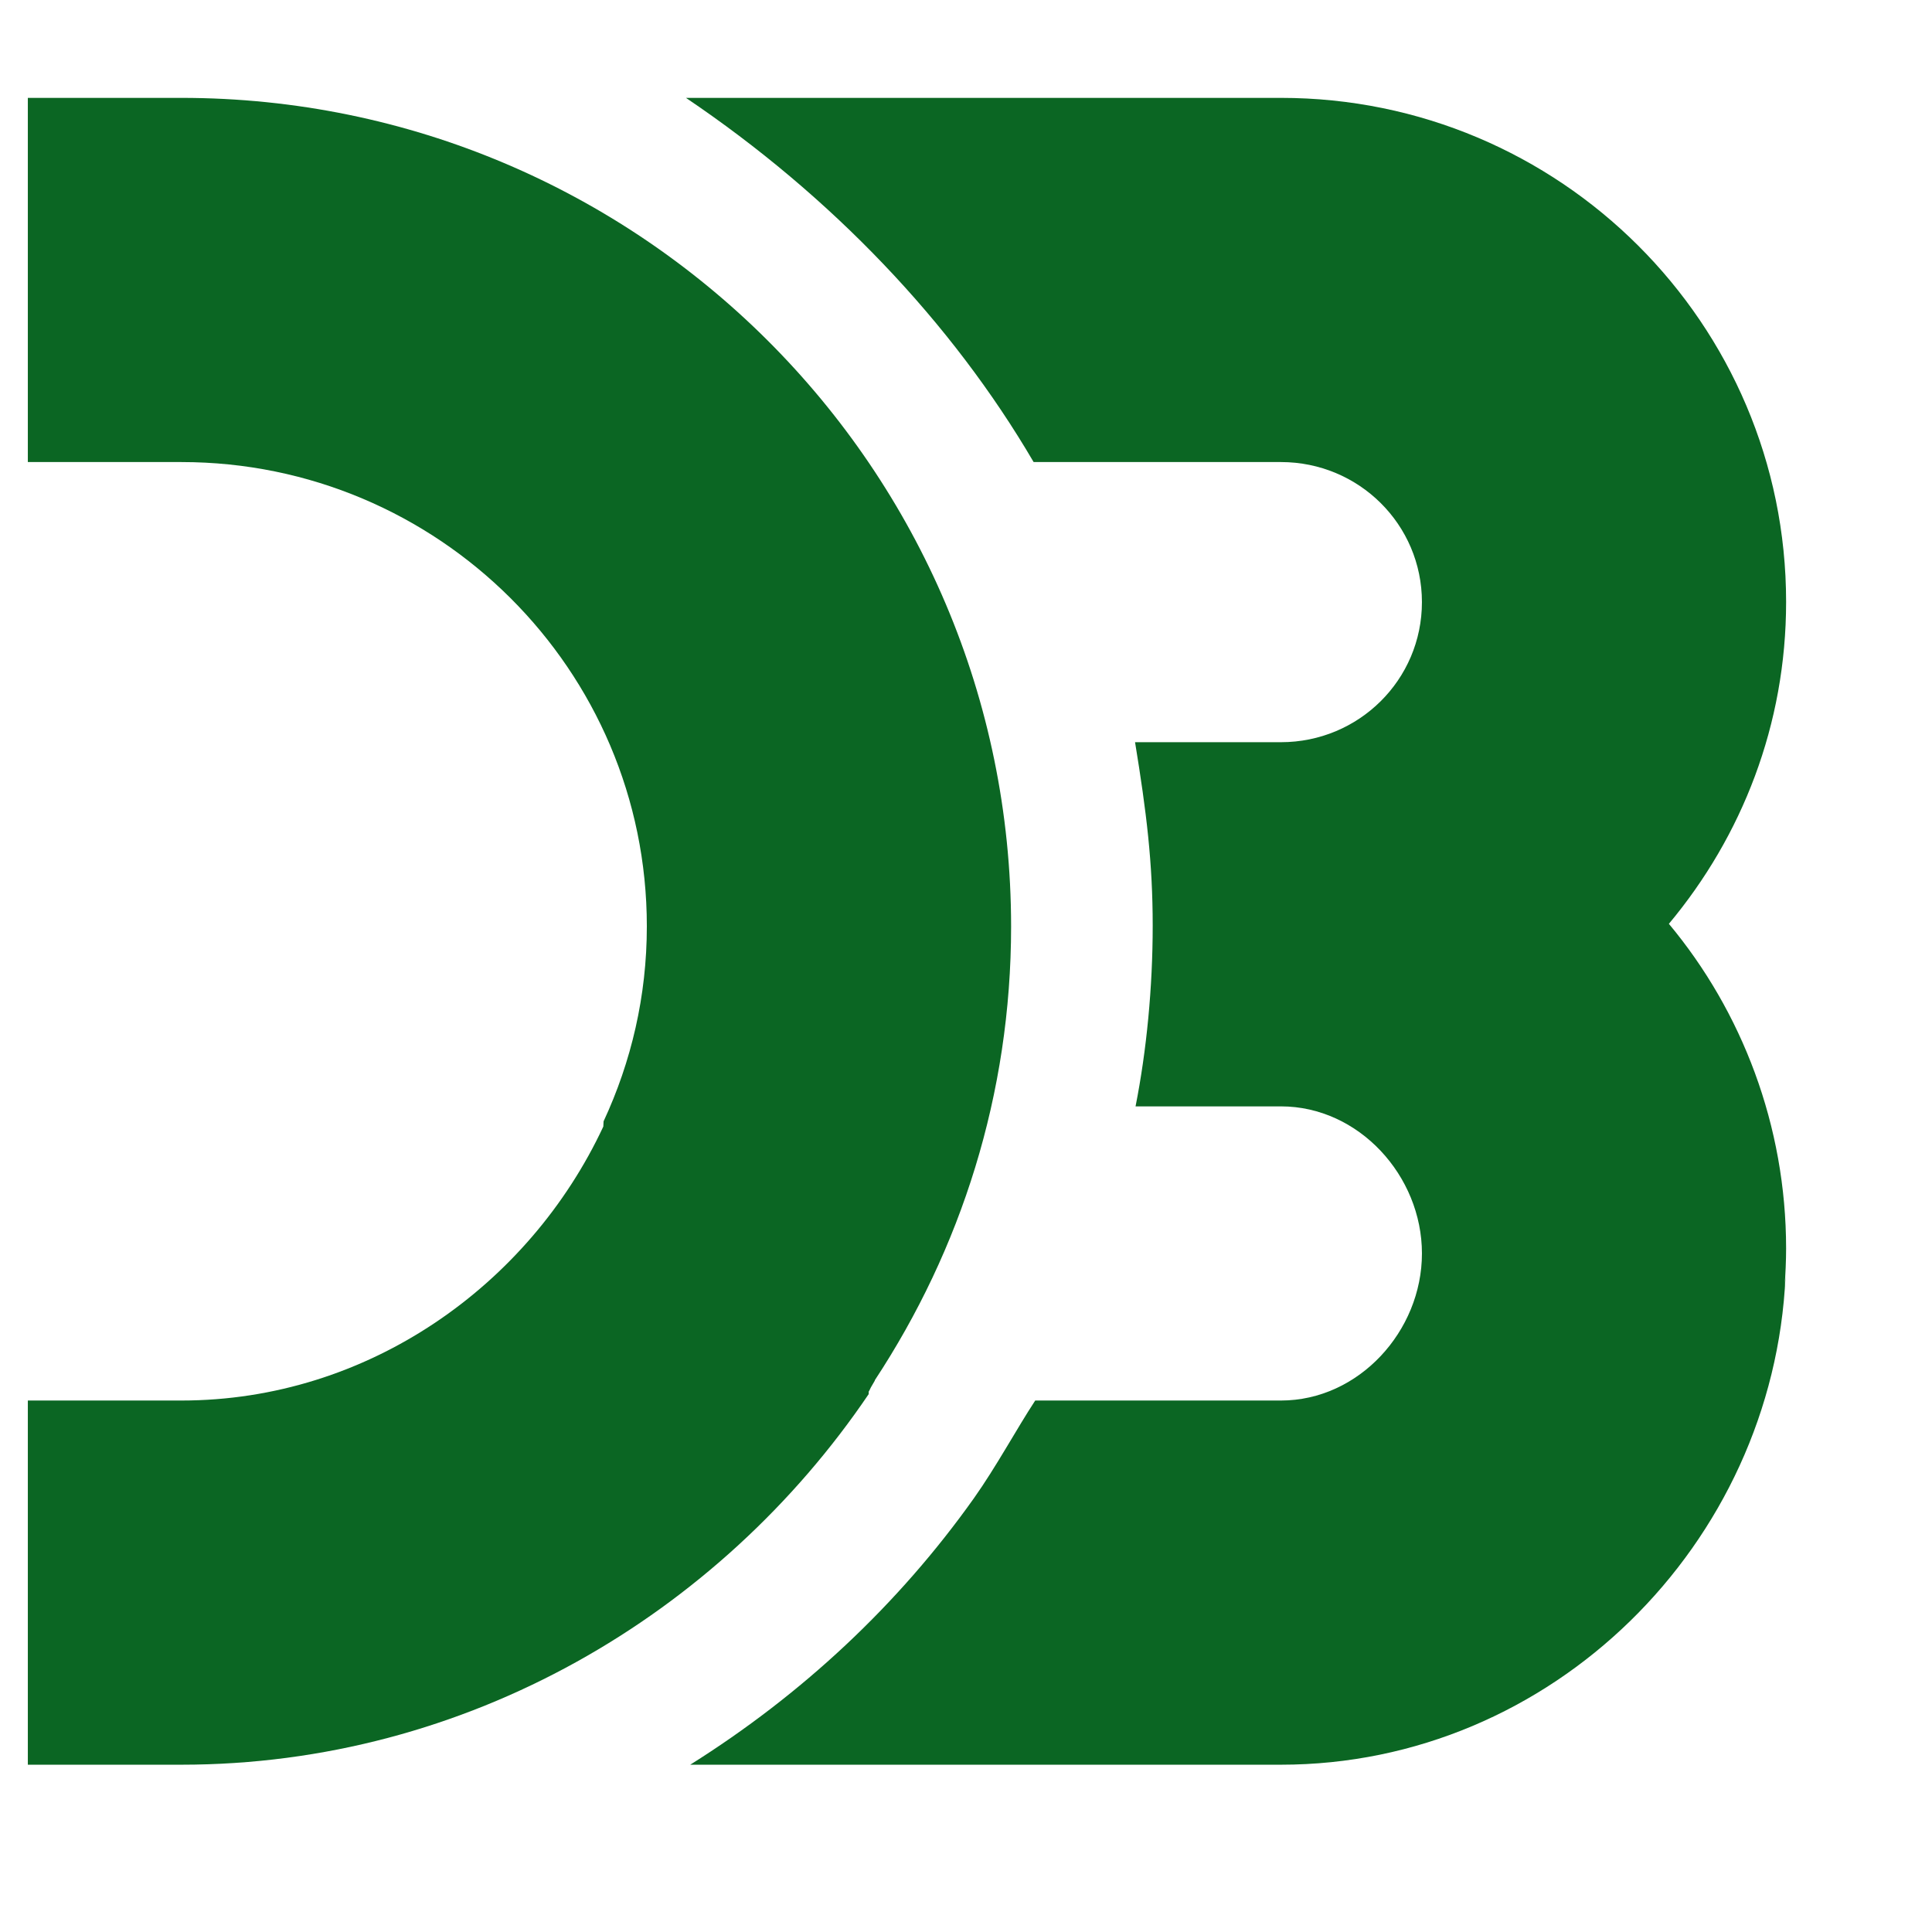 <!--
    https://raw.githubusercontent.com/konpa/devicon/master/icons/d3js/d3js-plain.svg
    https://stackoverflow.com/questions/50778850/vue-cli-favicon
-->
<svg xmlns="http://www.w3.org/2000/svg" height="44" viewBox="0 0 44 44" width="44" version="1.1">
    <g transform="matrix(.319 0 0 .319 .315 .634)">
        <path fill="#0B6623" d="M61.03 97.543l.003-.18c.07-.1.138-.292.207-.39.077-.118.152-.275.228-.392.002-.002 0-.03.003-.034 6.14-9.33 9.727-20.41 9.727-32.39C71.197 31.5 44.624 5 11.962 5H1v26h10.962c18.32 0 33.23 14.823 33.23 33.144 0 4.984-1.113 9.675-3.088 13.924-.006.013-.013.36-.02.374C36.79 89.782 25.283 98 11.963 98H1v26h10.962c20.396 0 38.41-10.722 49.068-26.457z"></path>
        <path fill="#0B6623" d="M118.16 63.966c5.223-6.256 8.368-14.217 8.368-22.98C126.528 21.097 110.352 5 90.464 5H47.986c10.375 7 18.966 16 24.82 26h17.658c5.55 0 10.064 4.45 10.064 10s-4.515 10-10.064 10H80.047c.82 5 1.26 8.62 1.26 13.098 0 4.41-.433 8.902-1.224 12.902h10.382c5.55 0 10.064 4.95 10.064 10.5S96.013 98 90.464 98H72.92c-1.315 2-2.79 4.74-4.38 6.98C63.137 112.59 56.253 119 48.29 124H90.463c19.335 0 35.16-15.746 36.024-34.876-.017.31-.043.39-.066.698.062-.848.107-1.813.107-2.678-.002-8.766-3.148-16.92-8.37-23.178z"></path>
    </g>
</svg>
